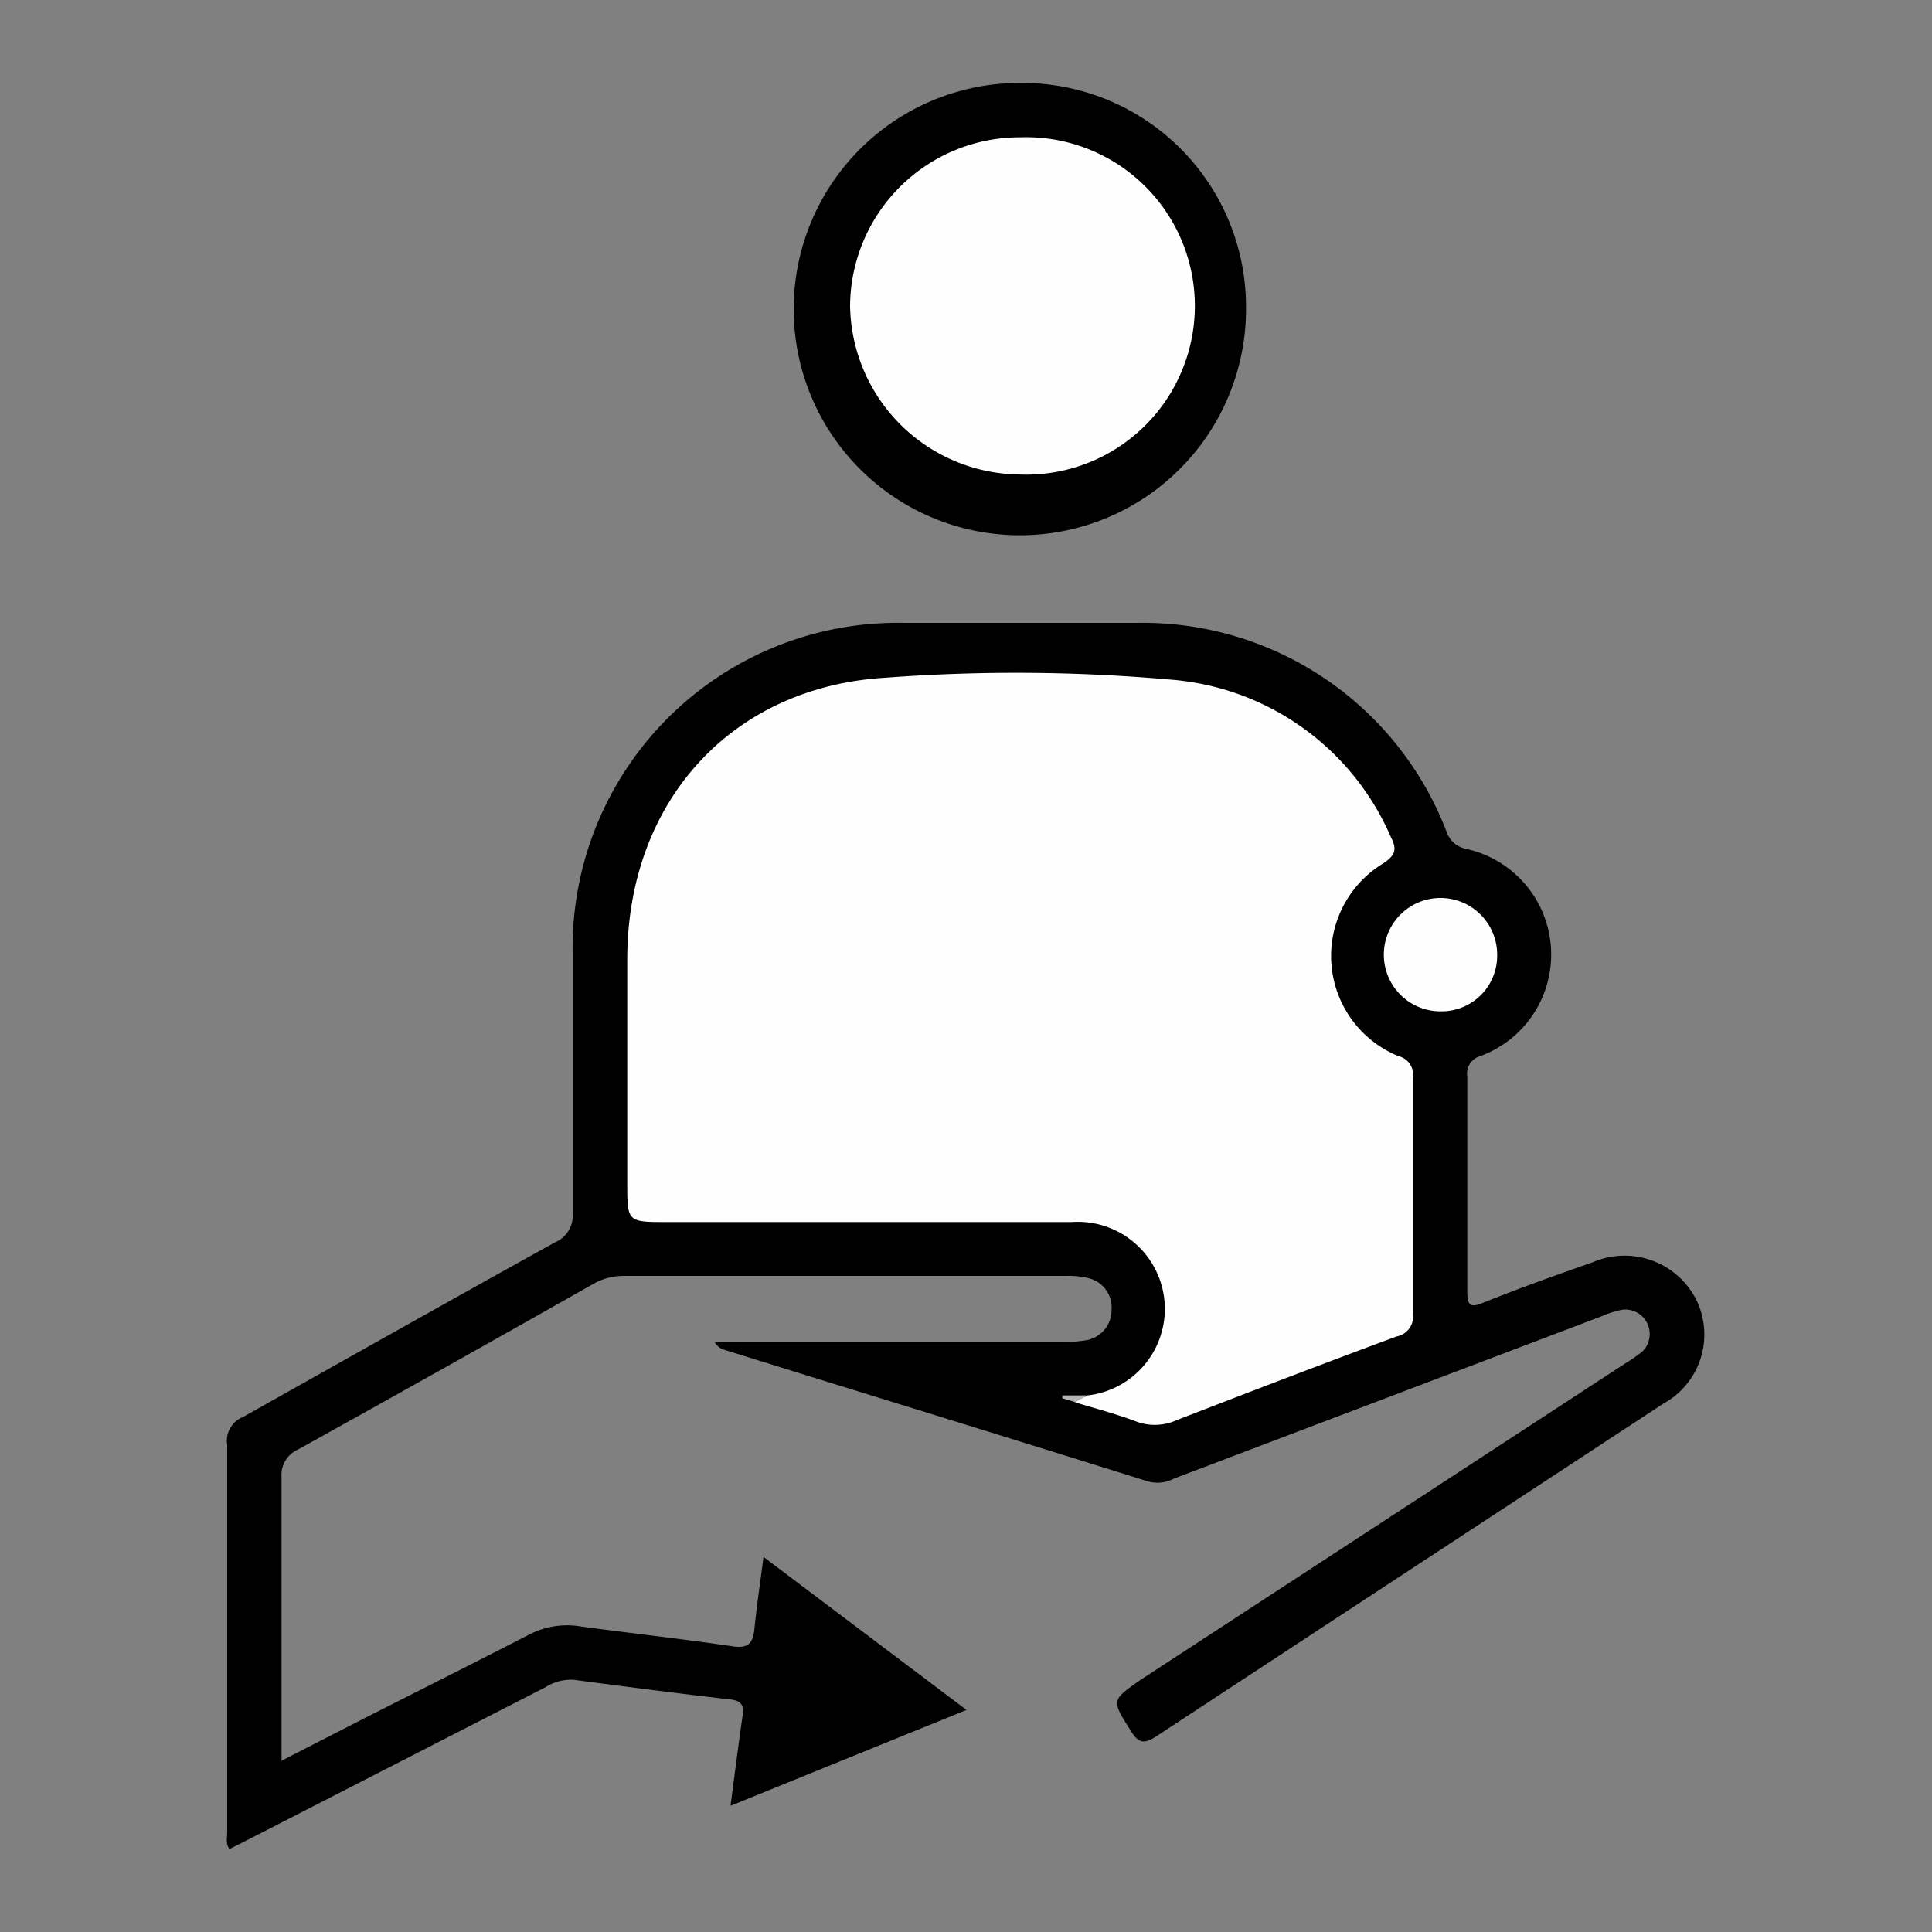 <svg id="Layer_1" data-name="Layer 1" xmlns="http://www.w3.org/2000/svg" width="75" height="75" viewBox="0 0 75 75"><rect x="0" y="0" width="75" height="75" fill="#808080" stroke="none"/><defs><style>.cls-1{fill:#fefefe;}.cls-2{fill:#b4b4b4;}</style></defs><title>customer-first</title><path d="M37.52,66.38,28.36,70.1c.16-1.22.3-2.34.46-3.44.07-.43,0-.64-.49-.69-2-.23-4-.49-6.06-.76a1.84,1.84,0,0,0-1.1.29L9.66,71.4l-.75.38c-.16-.21-.09-.43-.09-.63,0-5,0-10,0-15.05A1,1,0,0,1,9.45,55c4-2.25,8.05-4.53,12.09-6.77a1.12,1.12,0,0,0,.69-1.14c0-3.36,0-6.72,0-10.08A12.62,12.62,0,0,1,35.06,24.18h9.1a12.63,12.63,0,0,1,12,8.12,1,1,0,0,0,.74.65A4.2,4.2,0,0,1,57.46,41a.7.7,0,0,0-.5.79c0,2.79,0,5.57,0,8.35,0,.6.16.62.65.42C59,50,60.41,49.5,61.83,49a3.12,3.12,0,0,1,4,1.42,3.06,3.06,0,0,1-1.26,4.07q-9.84,6.45-19.66,12.9c-.46.3-.69.32-1-.18-.76-1.21-.79-1.19.37-2L63.15,52.89a5,5,0,0,0,.6-.42A.95.95,0,0,0,63,50.84a3.52,3.52,0,0,0-.78.24L45.57,57.4a1.37,1.37,0,0,1-1,.11c-5.48-1.72-11-3.41-16.45-5.11a.61.61,0,0,1-.38-.31H41.25a4.49,4.49,0,0,0,.9-.06,1.18,1.18,0,0,0,1-1.17,1.17,1.17,0,0,0-.89-1.24,3.28,3.28,0,0,0-.89-.09H24.25a2.39,2.39,0,0,0-1.25.33q-5.7,3.23-11.43,6.41a1.08,1.08,0,0,0-.64,1.09c0,3.41,0,6.83,0,10.25v.74l3.3-1.69c2.11-1.07,4.22-2.13,6.32-3.21a3.19,3.19,0,0,1,2-.31c2,.27,3.93.48,5.89.77.66.1.8-.17.85-.72.09-.88.22-1.75.35-2.75Z"/><path d="M48.37,11.89a8.78,8.78,0,1,1-8.65-8.67A8.69,8.69,0,0,1,48.37,11.89Z"/><path class="cls-1" d="M42.22,54.17a3.38,3.38,0,0,0-.62-6.73c-5.23,0-10.47,0-15.7,0-1.55,0-1.55,0-1.55-1.52V37.24c0-6.08,4-10.56,10-10.93a68.07,68.07,0,0,1,11.06.07A10.18,10.18,0,0,1,54,32.51c.23.45.18.68-.29,1A4.2,4.2,0,0,0,54.29,41a.74.74,0,0,1,.56.83q0,4.59,0,9.18a.78.78,0,0,1-.63.87c-2.86,1.06-5.7,2.15-8.54,3.25a2.06,2.06,0,0,1-1.58.05c-.77-.29-1.57-.5-2.36-.74C41.75,54.07,42.1,54.32,42.22,54.17Z"/><path class="cls-1" d="M58.12,37.08a2.16,2.16,0,0,1-2.2,2.18,2.2,2.2,0,1,1,0-4.4A2.2,2.2,0,0,1,58.12,37.08Z"/><path class="cls-2" d="M42.22,54.17l-.48.26-.5-.15v-.11Z"/><path class="cls-1" d="M39.61,5.33a6.55,6.55,0,1,1-.06,13.09A6.65,6.65,0,0,1,33,11.87,6.59,6.59,0,0,1,39.61,5.33Z"/></svg>